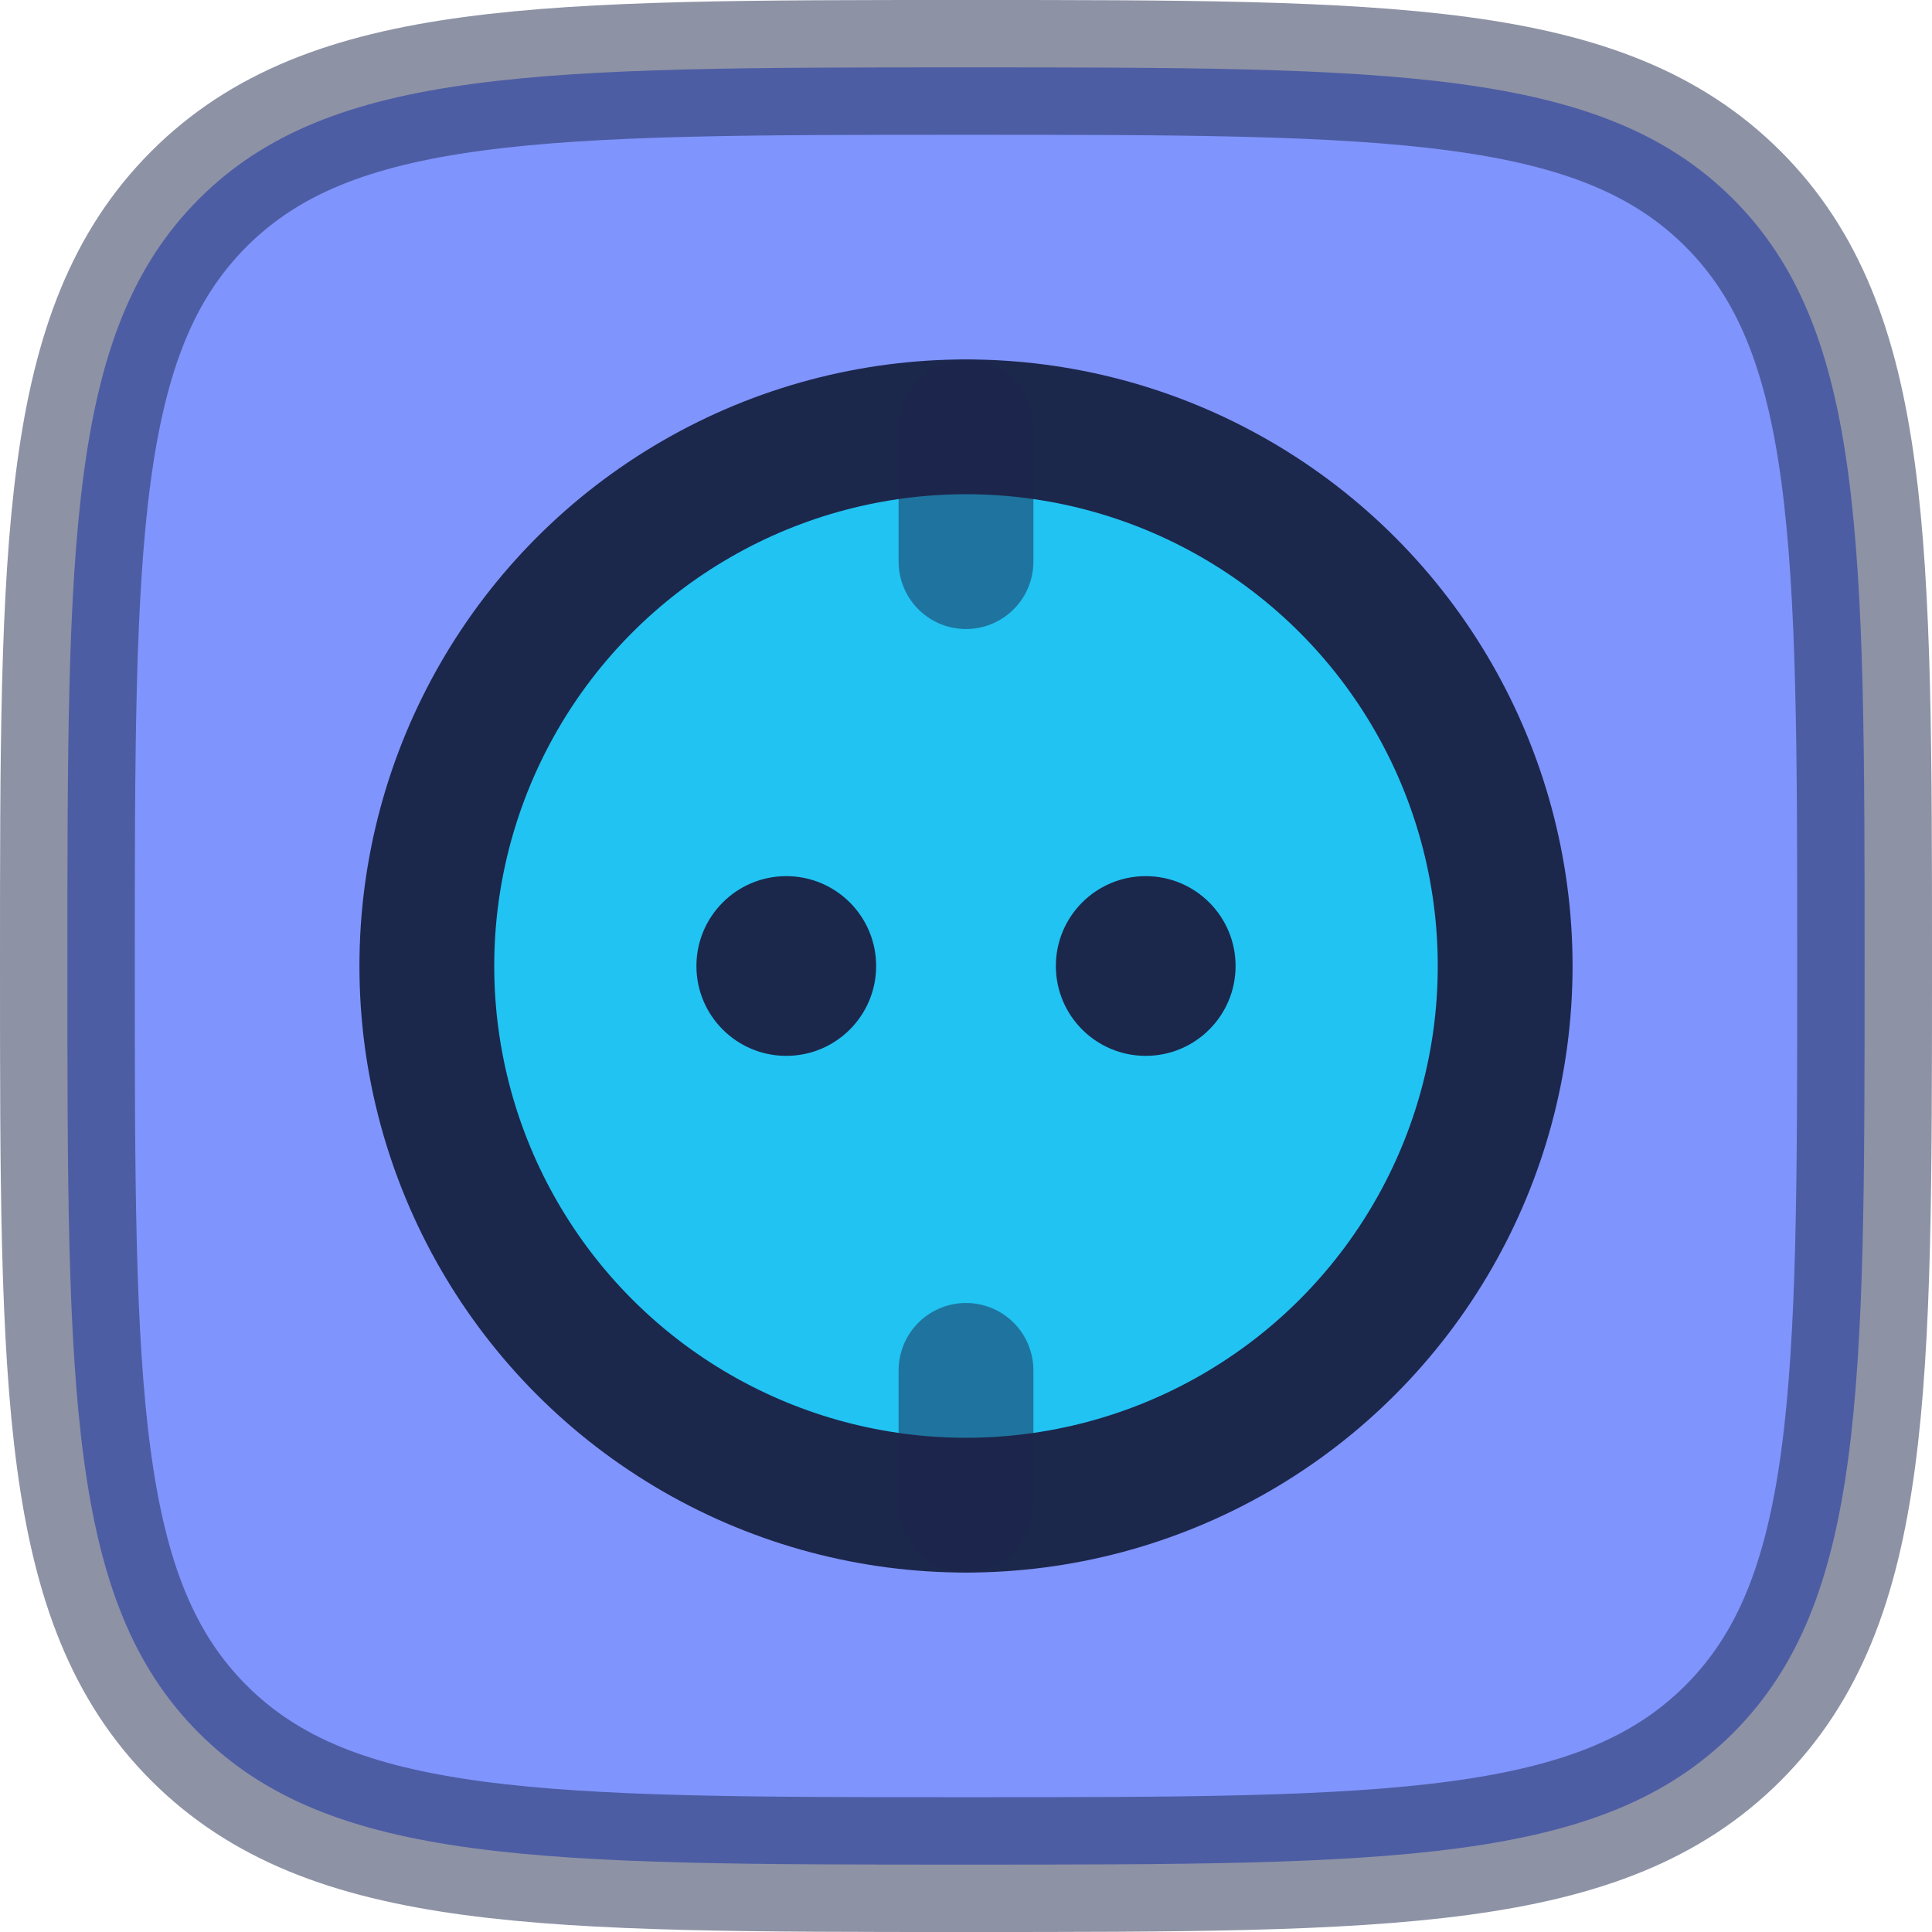 <?xml version="1.0" encoding="UTF-8" standalone="no"?>
<!-- Uploaded to: SVG Repo, www.svgrepo.com, Generator: SVG Repo Mixer Tools -->

<svg
   width="716.667"
   height="716.667"
   viewBox="0 0 21.5 21.5"
   fill="none"
   version="1.1"
   id="svg4"
   sodipodi:docname="socket_cooling.svg"
   inkscape:version="1.4.2 (f4327f4, 2025-05-13)"
   xmlns:inkscape="http://www.inkscape.org/namespaces/inkscape"
   xmlns:sodipodi="http://sodipodi.sourceforge.net/DTD/sodipodi-0.dtd"
   xmlns="http://www.w3.org/2000/svg"
   xmlns:svg="http://www.w3.org/2000/svg">
  <defs
     id="defs4" />
  <sodipodi:namedview
     id="namedview4"
     pagecolor="#ffffff"
     bordercolor="#000000"
     borderopacity="0.25"
     inkscape:showpageshadow="2"
     inkscape:pageopacity="0.0"
     inkscape:pagecheckerboard="0"
     inkscape:deskcolor="#d1d1d1"
     inkscape:zoom="1.06875"
     inkscape:cx="358.83041"
     inkscape:cy="357.89474"
     inkscape:window-width="1920"
     inkscape:window-height="1057"
     inkscape:window-x="-8"
     inkscape:window-y="-8"
     inkscape:window-maximized="1"
     inkscape:current-layer="svg4" />
  <path
     opacity="0.5"
     d="m 0.75,10.75 c 0,-4.714 0,-7.071 1.464,-8.536 1.464,-1.464 3.821,-1.464 8.536,-1.464 4.714,0 7.071,0 8.536,1.464 1.464,1.464 1.464,3.821 1.464,8.536 0,4.714 0,7.071 -1.464,8.536 -1.464,1.464 -3.821,1.464 -8.536,1.464 -4.714,0 -7.071,0 -8.536,-1.464 -1.464,-1.464 -1.464,-3.821 -1.464,-8.536 z"
     stroke="#1C274C"
     stroke-width="1.5"
     id="path1"
     style="fill:#002afb;fill-opacity:1;stroke:#1c274c;stroke-opacity:1" />
  <circle
     cx="10.75"
     cy="10.75"
     r="6"
     stroke="#1c274c"
     stroke-width="1.5"
     id="circle1"
     style="fill:#00d4ef;fill-opacity:0.741" />
  <path
     opacity="0.5"
     d="m 10.75,16.75 v -1.5"
     stroke="#1c274c"
     stroke-width="1.5"
     stroke-linecap="round"
     id="path2" />
  <path
     opacity="0.5"
     d="m 10.75,6.25 v -1.5"
     stroke="#1c274c"
     stroke-width="1.5"
     stroke-linecap="round"
     id="path3" />
  <circle
     cx="12.75"
     cy="10.75"
     r="1"
     fill="#1c274c"
     id="circle3" />
  <circle
     cx="8.75"
     cy="10.75"
     r="1"
     fill="#1c274c"
     id="circle4" />
</svg>
